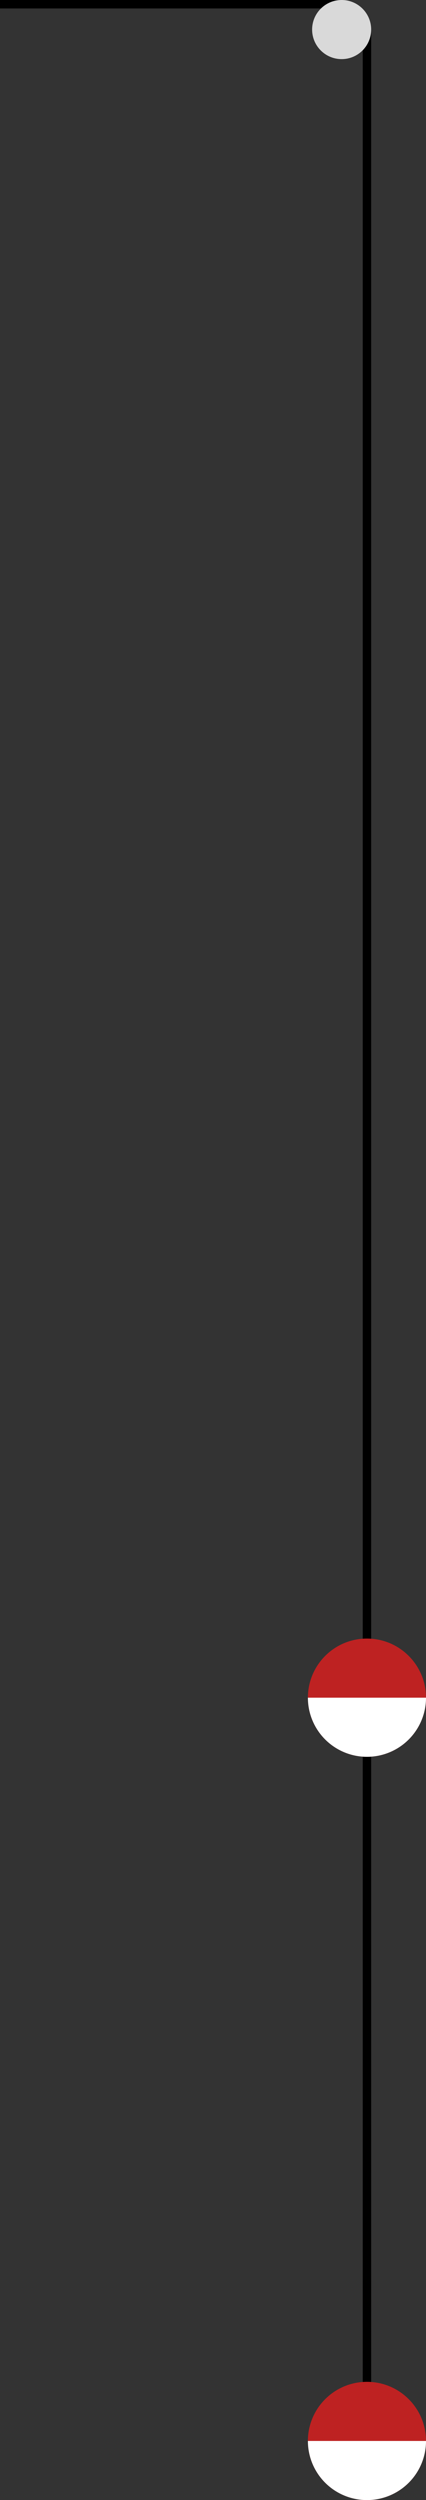 <svg width="101" height="592" viewBox="0 0 101 592" fill="none" xmlns="http://www.w3.org/2000/svg">
<rect x="0" y="0" width="101" height="592" fill="#333333" stroke="none"/>
<rect x="86" y="7" width="2" height="571" fill="black"/>
<rect y="2" width="2" height="81" transform="rotate(-90 0 2)" fill="black"/>
<circle cx="81" cy="7" r="7" fill="#D9D9D9"/>
<circle cx="87" cy="578" r="14" fill="#BE2222"/>
<path d="M101 578C101 579.839 100.638 581.659 99.934 583.358C99.231 585.056 98.2 586.599 96.9 587.899C95.6 589.2 94.056 590.231 92.358 590.934C90.659 591.638 88.838 592 87 592C85.162 592 83.341 591.638 81.642 590.934C79.944 590.231 78.4 589.2 77.1 587.899C75.8 586.599 74.769 585.056 74.066 583.358C73.362 581.659 73 579.839 73 578L87 578H101Z" fill="white"/>
<circle cx="87" cy="402" r="14" fill="#BE2222"/>
<path d="M101 402C101 403.839 100.638 405.659 99.934 407.358C99.231 409.056 98.2 410.599 96.9 411.899C95.6 413.2 94.056 414.231 92.358 414.934C90.659 415.638 88.838 416 87 416C85.162 416 83.341 415.638 81.642 414.934C79.944 414.231 78.4 413.2 77.1 411.899C75.8 410.599 74.769 409.056 74.066 407.358C73.362 405.659 73 403.839 73 402L87 402H101Z" fill="white"/>
</svg>
